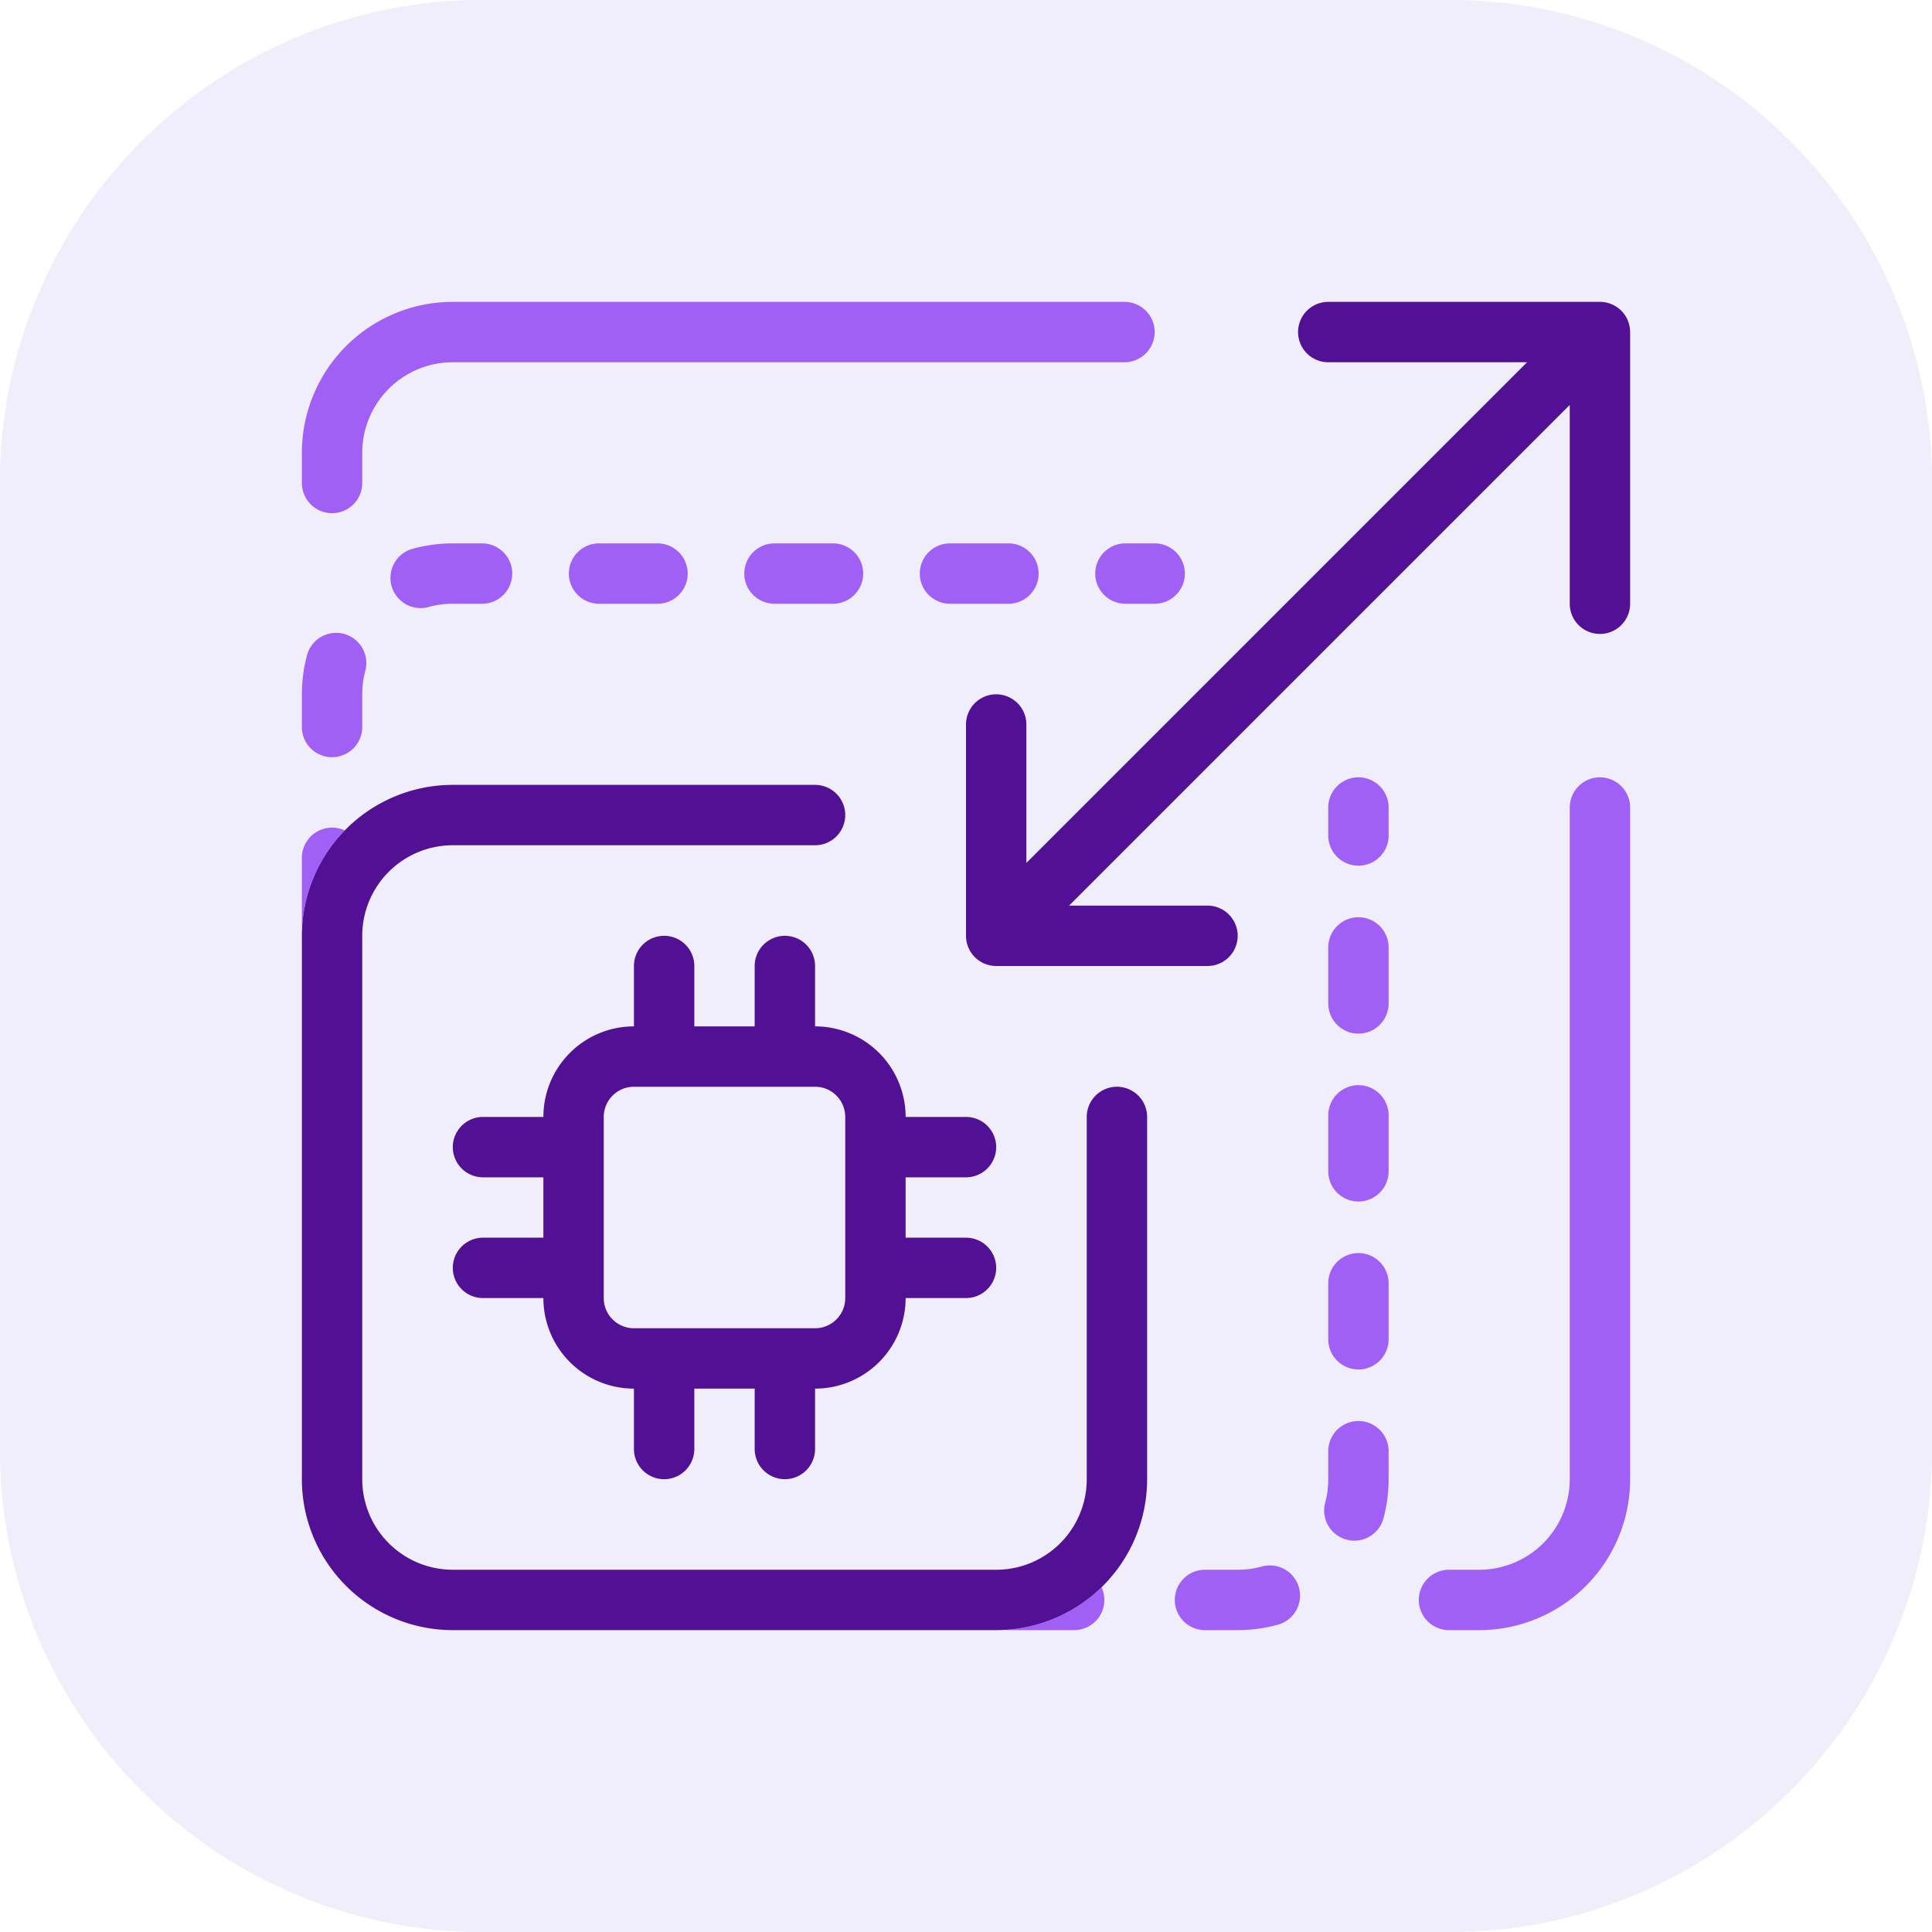 <svg xmlns="http://www.w3.org/2000/svg" width="64" height="64" fill="none" viewBox="0 0 64 64">
    <g class="sentiment=primary, size=xlarge, disabled=false">
        <g class=".Square">
            <g fill="#F1EEFC" class="fillWeak">
                <path d="M0 16C0 7.163 7.163 0 16 0h32c8.837 0 16 7.163 16 16v32c0 8.837-7.163 16-16 16H16C7.163 64 0 56.837 0 48z"/>
                <path fill-rule="evenodd" d="M48 2H16C8.268 2 2 8.268 2 16v32c0 7.732 6.268 14 14 14h32c7.732 0 14-6.268 14-14V16c0-7.732-6.268-14-14-14M16 0C7.163 0 0 7.163 0 16v32c0 8.837 7.163 16 16 16h32c8.837 0 16-7.163 16-16V16c0-8.837-7.163-16-16-16z" clip-rule="evenodd"/>
            </g>
        </g>
        <path fill="#A060F6" d="M10 15a5 5 0 0 1 5-5h22.25a1 1 0 1 1 0 2H15a3 3 0 0 0-3 3v1a1 1 0 1 1-2 0zm43 10.75a1 1 0 0 1 1 1V49a5 5 0 0 1-5 5h-1a1 1 0 1 1 0-2h1a3 3 0 0 0 3-3V26.75a1 1 0 0 1 1-1M15 18q-.671.002-1.294.17a1 1 0 1 0 .517 1.931q.37-.1.777-.101h.969a1 1 0 0 0 0-2zm3.844 1a1 1 0 0 1 1-1h1.937a1 1 0 1 1 0 2h-1.937a1 1 0 0 1-1-1m6.812-1a1 1 0 0 0 0 2h1.938a1 1 0 0 0 0-2zm4.813 1a1 1 0 0 1 1-1h1.937a1 1 0 1 1 0 2H31.47a1 1 0 0 1-1-1Zm6.812-1a1 1 0 0 0 0 2h.969a1 1 0 1 0 0-2zm-25.887 2.998a1 1 0 0 1 .707 1.225A3 3 0 0 0 12 23v1.083a1 1 0 1 1-2 0V23q.002-.671.17-1.294a1 1 0 0 1 1.224-.708M46 26.75a1 1 0 1 0-2 0v.927a1 1 0 1 0 2 0zm-35.992 3.962a4.98 4.98 0 0 1 1.412-3.203 1 1 0 0 0-1.42.908v2.166q0 .066.008.129m23.28 23.28q.063.008.129.008h2.166a1 1 0 0 0 .908-1.42 4.98 4.98 0 0 1-3.203 1.412M46 31.385a1 1 0 1 0-2 0v1.855a1 1 0 1 0 2 0zm0 5.563a1 1 0 1 0-2 0v1.854a1 1 0 1 0 2 0zm0 5.562a1 1 0 1 0-2 0v1.855a1 1 0 1 0 2 0zm0 5.563a1 1 0 1 0-2 0V49q0 .406-.102.777a1 1 0 0 0 1.933.517q.167-.623.169-1.294zm-3.706 5.757a1 1 0 1 0-.517-1.931A3 3 0 0 1 41 52h-1.083a1 1 0 1 0 0 2H41c.446 0 .88-.059 1.294-.17" class="fillStrong"/>
        <g fill="#521094" class="fill">
            <path d="M43 11a1 1 0 0 1 1-1h9a1 1 0 0 1 1 1v9a1 1 0 1 1-2 0v-6.586L35.414 30H40a1 1 0 1 1 0 2h-7a1 1 0 0 1-1-1v-7a1 1 0 1 1 2 0v4.586L50.586 12H44a1 1 0 0 1-1-1"/>
            <path d="M12 31a3 3 0 0 1 3-3h12a1 1 0 1 0 0-2H15a5 5 0 0 0-5 5v18a5 5 0 0 0 5 5h18a5 5 0 0 0 5-5V37a1 1 0 1 0-2 0v12a3 3 0 0 1-3 3H15a3 3 0 0 1-3-3z"/>
            <path fill-rule="evenodd" d="M21 34a3 3 0 0 0-3 3h-2a1 1 0 1 0 0 2h2v2h-2a1 1 0 1 0 0 2h2a3 3 0 0 0 3 3v2a1 1 0 1 0 2 0v-2h2v2a1 1 0 1 0 2 0v-2a3 3 0 0 0 3-3h2a1 1 0 1 0 0-2h-2v-2h2a1 1 0 1 0 0-2h-2a3 3 0 0 0-3-3v-2a1 1 0 1 0-2 0v2h-2v-2a1 1 0 1 0-2 0zm7 3a1 1 0 0 0-1-1h-6a1 1 0 0 0-1 1v6a1 1 0 0 0 1 1h6a1 1 0 0 0 1-1z" clip-rule="evenodd"/>
        </g>
    </g>
</svg>
